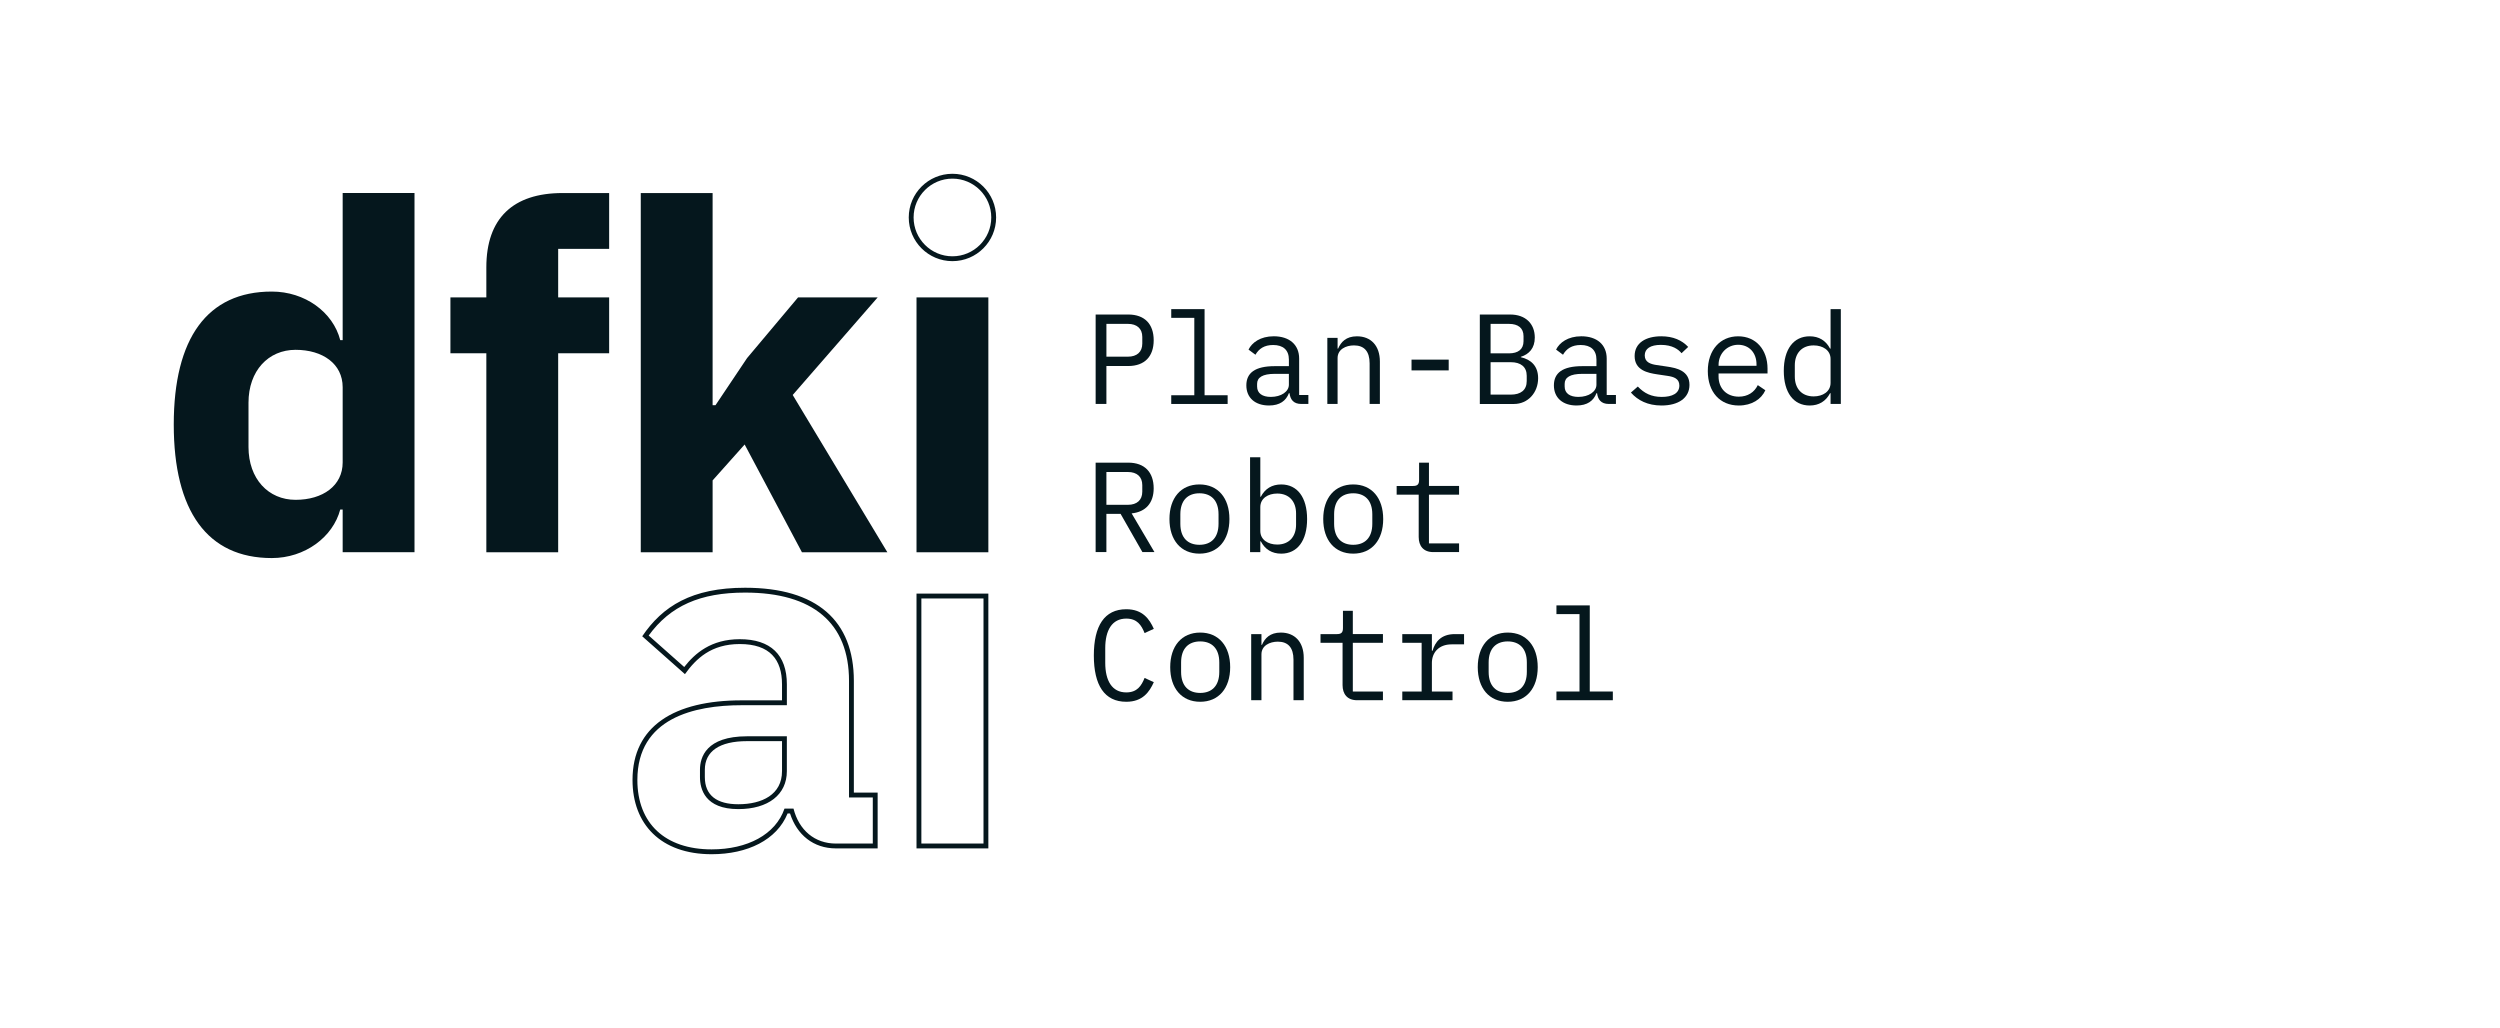 <?xml version="1.0" encoding="UTF-8"?>
<svg xmlns="http://www.w3.org/2000/svg" viewBox="0 0 2447.12 1006.22">
  <defs>
    <style>
      .cls-1 {
        fill: #05171d;
        stroke-width: 0px;
      }
    </style>
  </defs>
  <g id="DFKI_Logo" data-name="DFKI Logo">
    <path class="cls-1" d="m335.42,498.74h-2.38c-7.13,27.08-34.67,47.52-66.99,47.52-63.19,0-95.97-46.1-95.97-130.67s32.78-130.19,95.97-130.19c32.32,0,59.86,19.96,66.99,47.51h2.38v-143.97h70.32v351.61h-70.32v-41.81Zm0-46.09v-73.64c0-22.81-19.48-36.59-46.09-36.59s-46.09,20.43-46.09,51.8v43.24c0,31.36,19.48,51.79,46.09,51.79s46.09-13.78,46.09-36.58m140.62,87.9h70.32v-194.81h49.9v-54.64h-49.9v-47.51h49.9v-54.65h-45.61c-48.47,0-74.6,24.71-74.6,72.7v29.46h-35.16v54.64h35.16v194.81Zm151.18,0h70.32v-70.32l31.36-35.16,56.07,105.48h83.62l-92.65-153.95,83.15-95.5h-77.92l-49.89,59.39-30.89,46.1h-2.85v-207.65h-70.32v351.61Zm269.91,0h70.32v-249.45h-70.32v249.45Zm35.16-365.72c20.96,0,38.01,17.05,38.01,38.01s-17.05,38.01-38.01,38.01-38.01-17.05-38.01-38.01,17.06-38.01,38.01-38.01m0-4.75c-23.61,0-42.76,19.15-42.76,42.76s19.15,42.76,42.76,42.76,42.76-19.15,42.76-42.76-19.15-42.76-42.76-42.76m30.41,655.61h-60.82v-239.94h60.82v239.94Zm4.75-244.7h-70.32v249.45h70.32v-249.45Zm-131.65,194.81v-109.29c0-58.92-36.11-91.22-106.44-91.22-52.26,0-80.77,18.05-100.72,47.51l41.81,37.06c10.93-15.2,25.66-29.46,53.69-29.46,29.46,0,41.33,15.2,41.33,39.43v15.68h-39.42c-66.06,0-106.91,25.19-106.91,77.93,0,43.24,27.56,72.69,77.44,72.69,35.05,0,63.89-13.96,74.36-39.92h2.38c6.68,21,22.97,34.22,44.93,34.22h40.83v-54.64h-23.28Zm18.53,49.89h-36.08c-20.72,0-36.15-13.03-41.53-34.22h-8.8c-8.71,25.38-36.29,39.92-71.34,39.92-45.52,0-72.69-25.39-72.69-67.94,0-60.48,55.55-73.18,102.16-73.18h44.18v-20.43c0-28.91-15.94-44.19-46.09-44.19-28.04,0-43.84,13.77-54.39,27.23l-34.78-30.83c21.11-29.03,50.43-42.02,94.4-42.02,66.53,0,101.69,29.9,101.69,86.47v114.04h23.28v45.14Zm-84.11-100.25v-4.75h-38.96c-40.1,0-46.09,20.54-46.09,32.78v7.13c0,11.71,4.87,31.36,37.53,31.36,29.3,0,47.51-14.21,47.51-37.06v-29.46Zm-4.75,29.46c0,22.81-19.48,32.31-42.76,32.31-20.9,0-32.78-8.55-32.78-26.61v-7.13c0-18.05,14.25-28.03,41.34-28.03h34.21v29.46Z"/>
  </g>
  <g id="Bereich_IBM_Plex_Mono_Regular_Wortabstand_-200_" data-name="Bereich / IBM Plex Mono / Regular (Wortabstand -200)">
    <g>
      <path class="cls-1" d="m1072.47,395.42v-87.56h31.86c16.18,0,24.96,9.41,24.96,25.21s-8.78,25.21-24.96,25.21h-21.33v37.13h-10.54Zm10.54-46.29h21.07c8.78,0,14.05-4.64,14.05-12.8v-6.52c0-8.15-5.27-12.79-14.05-12.79h-21.07v32.11Z"/>
      <path class="cls-1" d="m1146.47,386.89h22.58v-75.77h-22.58v-8.53h32.62v84.3h22.58v8.53h-55.2v-8.53Z"/>
      <path class="cls-1" d="m1273.79,395.42c-7.78,0-10.79-4.52-11.54-10.54h-.63c-2.76,7.4-8.91,12.04-19.44,12.04-13.55,0-22.2-7.53-22.2-19.69s8.41-18.82,27.85-18.82h13.8v-6.4c0-9.41-5.65-14.3-15.43-14.3-8.66,0-13.92,3.64-17.31,9.53l-6.77-5.02c3.26-6.77,11.54-13.05,24.71-13.05,15.18,0,24.84,8.15,24.84,21.83v35.63h9.03v8.78h-6.9Zm-12.17-18.82v-10.66h-13.8c-11.92,0-17.31,3.51-17.31,9.78v2.63c0,6.65,5.14,10.16,13.42,10.16,10.29,0,17.69-5.27,17.69-11.92Z"/>
      <path class="cls-1" d="m1299.26,395.42v-64.73h10.04v10.54h.5c2.76-6.4,7.78-12.04,18.44-12.04,13.55,0,22.45,9.03,22.45,24.71v41.52h-10.04v-39.77c0-11.79-5.39-17.56-15.3-17.56-8.03,0-16.06,3.89-16.06,12.42v44.91h-10.04Z"/>
      <path class="cls-1" d="m1381.67,362.56v-10.54h36.38v10.54h-36.38Z"/>
      <path class="cls-1" d="m1448.52,307.87h29.73c14.93,0,24.08,8.91,24.08,22.58,0,10.41-5.65,16.31-13.67,18.82v.38c9.78,2.26,16.93,8.4,16.93,20.57,0,14.17-10.04,25.21-23.58,25.21h-33.49v-87.56Zm28.6,38.01c8.78,0,14.18-3.89,14.18-11.92v-4.89c0-8.03-5.39-12.04-14.18-12.04h-18.06v28.85h18.06Zm1.76,40.39c9.66,0,15.55-4.39,15.55-13.3v-5.14c0-8.78-5.9-13.3-15.55-13.3h-19.82v31.74h19.82Z"/>
      <path class="cls-1" d="m1574.84,395.42c-7.78,0-10.79-4.52-11.54-10.54h-.63c-2.76,7.4-8.91,12.04-19.44,12.04-13.55,0-22.2-7.53-22.2-19.69s8.41-18.82,27.85-18.82h13.8v-6.4c0-9.41-5.65-14.3-15.43-14.3-8.66,0-13.92,3.64-17.31,9.53l-6.77-5.02c3.26-6.77,11.54-13.05,24.71-13.05,15.18,0,24.84,8.15,24.84,21.83v35.63h9.03v8.78h-6.9Zm-12.17-18.82v-10.66h-13.8c-11.92,0-17.31,3.51-17.31,9.78v2.63c0,6.65,5.14,10.16,13.42,10.16,10.29,0,17.69-5.27,17.69-11.92Z"/>
      <path class="cls-1" d="m1596.41,384.26l6.77-5.9c6.15,6.52,13.17,10.16,23.46,10.16s17.19-3.51,17.19-11.16c0-6.77-5.52-8.53-11.42-9.41l-10.16-1.51c-9.16-1.38-22.2-3.89-22.2-17.94,0-12.92,11.04-19.32,26.09-19.32,11.67,0,20.2,3.89,26.34,10.41l-6.52,6.15c-3.01-3.64-8.78-8.15-20.2-8.15-10.16,0-15.81,3.64-15.81,10.29s5.64,8.53,11.42,9.41l10.16,1.5c9.28,1.38,22.2,3.89,22.2,17.94,0,12.79-10.79,20.2-27.35,20.2-13.55,0-23.21-5.02-29.98-12.67Z"/>
      <path class="cls-1" d="m1671.68,363.19c0-20.7,12.17-34,29.73-34s28.73,13.3,28.73,31.61v4.77h-47.92v3.01c0,11.42,7.65,19.69,19.82,19.69,8.66,0,15.18-4.26,18.57-11.29l7.4,5.02c-3.89,8.66-13.17,14.93-25.97,14.93-18.57,0-30.36-13.3-30.36-33.74Zm10.54-6.02v.88h37.13v-1.38c0-11.42-7.28-19.19-17.94-19.19s-19.19,8.4-19.19,19.69Z"/>
      <path class="cls-1" d="m1791.85,384.89h-.5c-4.14,7.9-10.91,12.04-19.95,12.04-15.81,0-25.34-12.67-25.34-33.87s9.53-33.87,25.34-33.87c9.03,0,15.81,4.14,19.95,12.04h.5v-38.64h10.04v92.83h-10.04v-10.54Zm0-10.16v-23.33c0-8.66-7.65-13.3-16.56-13.3-11.67,0-18.44,7.78-18.44,19.44v11.04c0,11.67,6.77,19.44,18.44,19.44,8.91,0,16.56-4.64,16.56-13.3Z"/>
      <path class="cls-1" d="m1083,540.42h-10.54v-87.56h31.86c16.18,0,24.96,9.41,24.96,25.21,0,14.05-7.65,23.08-21.58,24.46l22.33,37.88h-11.79l-21.33-37.38h-13.92v37.38Zm21.07-46.29c8.78,0,14.05-4.64,14.05-12.8v-6.52c0-8.15-5.27-12.79-14.05-12.79h-21.07v32.11h21.07Z"/>
      <path class="cls-1" d="m1144.72,508.06c0-20.57,11.16-33.87,29.35-33.87s29.35,13.3,29.35,33.87-11.16,33.87-29.35,33.87-29.35-13.3-29.35-33.87Zm48.04,4.64v-9.28c0-13.92-7.53-20.57-18.69-20.57s-18.69,6.65-18.69,20.57v9.28c0,13.92,7.53,20.57,18.69,20.57s18.69-6.65,18.69-20.57Z"/>
      <path class="cls-1" d="m1223.62,447.6h10.04v38.64h.5c4.14-7.9,10.91-12.04,19.95-12.04,15.81,0,25.34,12.67,25.34,33.87s-9.53,33.87-25.34,33.87c-9.03,0-15.81-4.14-19.95-12.04h-.5v10.54h-10.04v-92.83Zm45.03,65.98v-11.04c0-11.67-6.77-19.44-18.44-19.44-8.91,0-16.56,4.64-16.56,13.3v23.33c0,8.66,7.65,13.3,16.56,13.3,11.67,0,18.44-7.78,18.44-19.44Z"/>
      <path class="cls-1" d="m1295.24,508.06c0-20.57,11.16-33.87,29.35-33.87s29.35,13.3,29.35,33.87-11.16,33.87-29.35,33.87-29.35-13.3-29.35-33.87Zm48.04,4.64v-9.28c0-13.92-7.53-20.57-18.69-20.57s-18.69,6.65-18.69,20.57v9.28c0,13.92,7.53,20.57,18.69,20.57s18.69-6.65,18.69-20.57Z"/>
      <path class="cls-1" d="m1402.99,540.42c-9.79,0-14.3-6.15-14.3-14.8v-41.4h-21.58v-8.53h16.06c4.26,0,5.9-1.51,5.9-5.9v-16.94h9.66v22.83h29.48v8.53h-29.48v47.67h29.48v8.53h-25.21Z"/>
      <path class="cls-1" d="m1070.7,641.64c0-29.1,10.41-45.29,31.74-45.29,16.06,0,22.71,9.66,26.97,19.19l-9.03,4.14c-3.14-7.78-7.28-14.17-17.94-14.17-13.92,0-20.57,11.42-20.57,28.98v14.3c0,17.56,6.65,28.98,20.57,28.98,10.66,0,14.8-6.4,17.94-14.17l9.03,4.14c-4.27,9.53-10.91,19.19-26.97,19.19-21.33,0-31.74-16.18-31.74-45.28Z"/>
      <path class="cls-1" d="m1145.46,653.06c0-20.57,11.16-33.87,29.35-33.87s29.35,13.3,29.35,33.87-11.16,33.87-29.35,33.87-29.35-13.3-29.35-33.87Zm48.04,4.64v-9.28c0-13.92-7.53-20.57-18.69-20.57s-18.69,6.65-18.69,20.57v9.28c0,13.92,7.53,20.57,18.69,20.57s18.69-6.65,18.69-20.57Z"/>
      <path class="cls-1" d="m1224.73,685.42v-64.73h10.04v10.54h.5c2.76-6.4,7.78-12.04,18.44-12.04,13.55,0,22.45,9.03,22.45,24.71v41.52h-10.04v-39.77c0-11.79-5.39-17.56-15.3-17.56-8.03,0-16.06,3.89-16.06,12.42v44.91h-10.04Z"/>
      <path class="cls-1" d="m1328.47,685.42c-9.79,0-14.3-6.15-14.3-14.8v-41.4h-21.58v-8.53h16.06c4.26,0,5.9-1.51,5.9-5.9v-16.94h9.66v22.83h29.48v8.53h-29.48v47.67h29.48v8.53h-25.21Z"/>
      <path class="cls-1" d="m1372.62,676.89h18.94v-47.67h-18.94v-8.53h28.98v16.31h.63c2.51-8.53,8.28-16.31,21.83-16.31h9.03v10.04h-12.17c-12.67,0-19.32,8.15-19.32,18.19v27.97h20.2v8.53h-49.17v-8.53Z"/>
      <path class="cls-1" d="m1446.5,653.06c0-20.57,11.16-33.87,29.35-33.87s29.35,13.3,29.35,33.87-11.16,33.87-29.35,33.87-29.35-13.3-29.35-33.87Zm48.04,4.64v-9.28c0-13.92-7.53-20.57-18.69-20.57s-18.69,6.65-18.69,20.57v9.28c0,13.92,7.53,20.57,18.69,20.57s18.69-6.65,18.69-20.57Z"/>
      <path class="cls-1" d="m1523.52,676.89h22.58v-75.77h-22.58v-8.53h32.62v84.3h22.58v8.53h-55.2v-8.53Z"/>
    </g>
  </g>
</svg>